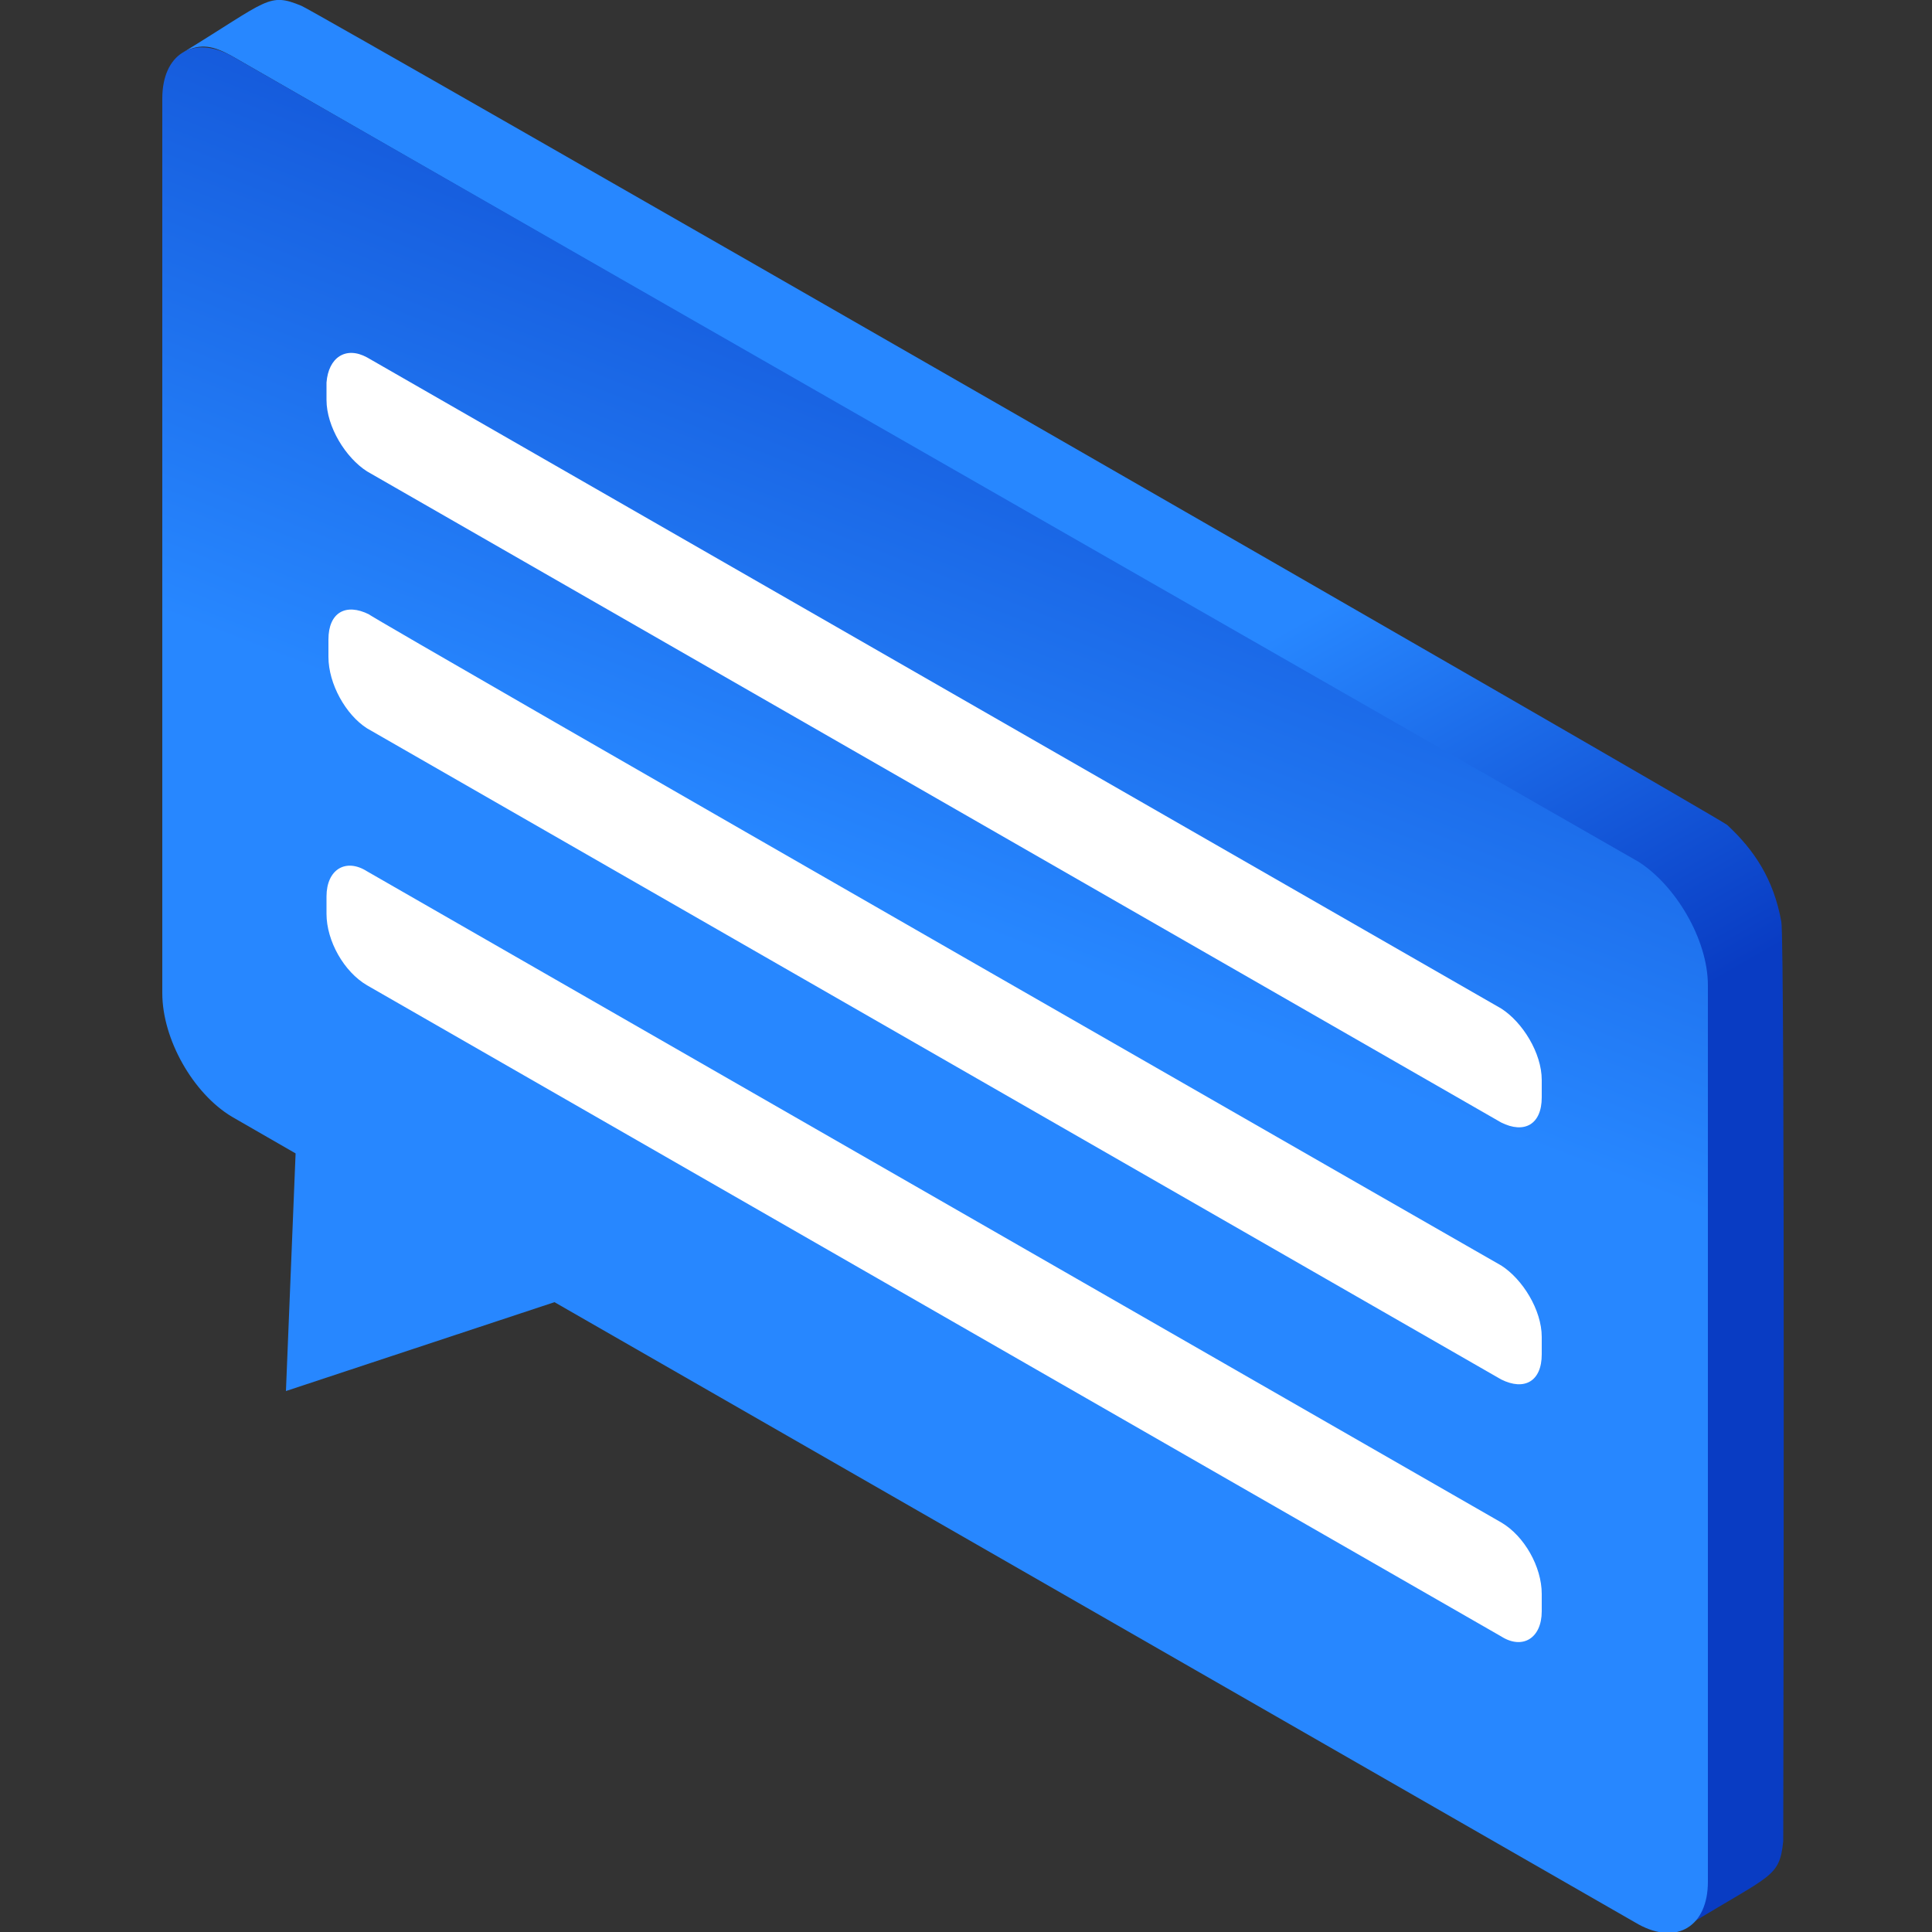 <?xml version="1.0" encoding="utf-8"?>
<!-- Generator: Adobe Illustrator 24.2.1, SVG Export Plug-In . SVG Version: 6.00 Build 0)  -->
<svg version="1.1" id="Layer_1" xmlns="http://www.w3.org/2000/svg" xmlns:xlink="http://www.w3.org/1999/xlink" x="0px" y="0px"
	 width="100px" height="100px" viewBox="0 0 100 100" enable-background="new 0 0 100 100" xml:space="preserve">
<rect x="0" y="0" width="100" height="100" fill="#333333" stroke="none"/>
<g>
	<linearGradient id="SVGID_1_" gradientUnits="userSpaceOnUse" x1="71.38" y1="60.74" x2="58.094" y2="37.383">
		<stop  offset="0" style="stop-color:#093CC3"/>
		<stop  offset="1" style="stop-color:#2787FF"/>
		<stop  offset="1" style="stop-color:#2787FF"/>
	</linearGradient>
	<path fill-rule="evenodd" clip-rule="evenodd" fill="url(#SVGID_1_)" d="M87.3,99.7c4.4-2.7,4.8-2.5,5-4.4c0-0.4,0.1-46.6-0.1-47.6
		c-0.4-2.2-1.4-3.7-2.8-5C88.6,42.1,16,0.4,15.6,0.3C13.9-0.4,13.9,0,9.5,2.7c0.9-0.5,1.6-0.3,2.5,0.2
		c70.3,40.4,72.9,41.8,73.8,42.6c1.4,1.4,2.3,3,2.5,5.1c0,0.5,0.1,46.6-0.1,47.5C88,99.1,87.8,99.4,87.3,99.7z"/>
	<linearGradient id="SVGID_2_" gradientUnits="userSpaceOnUse" x1="67.255" y1="2.636" x2="49.684" y2="47.85">
		<stop  offset="0" style="stop-color:#093CC3"/>
		<stop  offset="1" style="stop-color:#2787FF"/>
		<stop  offset="1" style="stop-color:#2787FF"/>
	</linearGradient>
	<path fill-rule="evenodd" clip-rule="evenodd" fill="url(#SVGID_2_)" d="M84.8,44.6L12,2.9c-2-1.1-3.6-0.1-3.6,2.2v46.3
		c0,2.4,1.6,5.2,3.6,6.4l3.3,1.9l-0.5,12.3l13.9-4.6l56.1,32.2c2,1.1,3.6,0.1,3.6-2.2V51C88.4,48.6,86.7,45.8,84.8,44.6z"/>
	<path fill-rule="evenodd" clip-rule="evenodd" fill="#FFFFFF" d="M77.7,65.5c1.1,0.7,2.1,2.3,2.1,3.7v0.9c0,1.4-0.9,1.9-2.1,1.3
		L19,37.7C17.9,37,17,35.4,17,34v-0.9c0-1.4,0.9-1.9,2.1-1.3C18.9,31.8,81.7,67.8,77.7,65.5z M19,45.1c-1.1-0.7-2.1-0.1-2.1,1.3v0.9
		c0,1.4,0.9,3,2.1,3.7l58.7,33.7c1.1,0.7,2.1,0.1,2.1-1.3v-0.9c0-1.4-0.9-3-2.1-3.7L19,45.1z"/>
	<path fill-rule="evenodd" clip-rule="evenodd" fill="#FFFFFF" d="M19,18.5l58.7,33.7c1.1,0.7,2.1,2.3,2.1,3.7v0.9
		c0,1.4-0.9,1.9-2.1,1.3L19,24.4c-1.1-0.7-2.1-2.3-2.1-3.7v-0.9C17,18.5,17.9,17.9,19,18.5z"/>
</g>
</svg>
